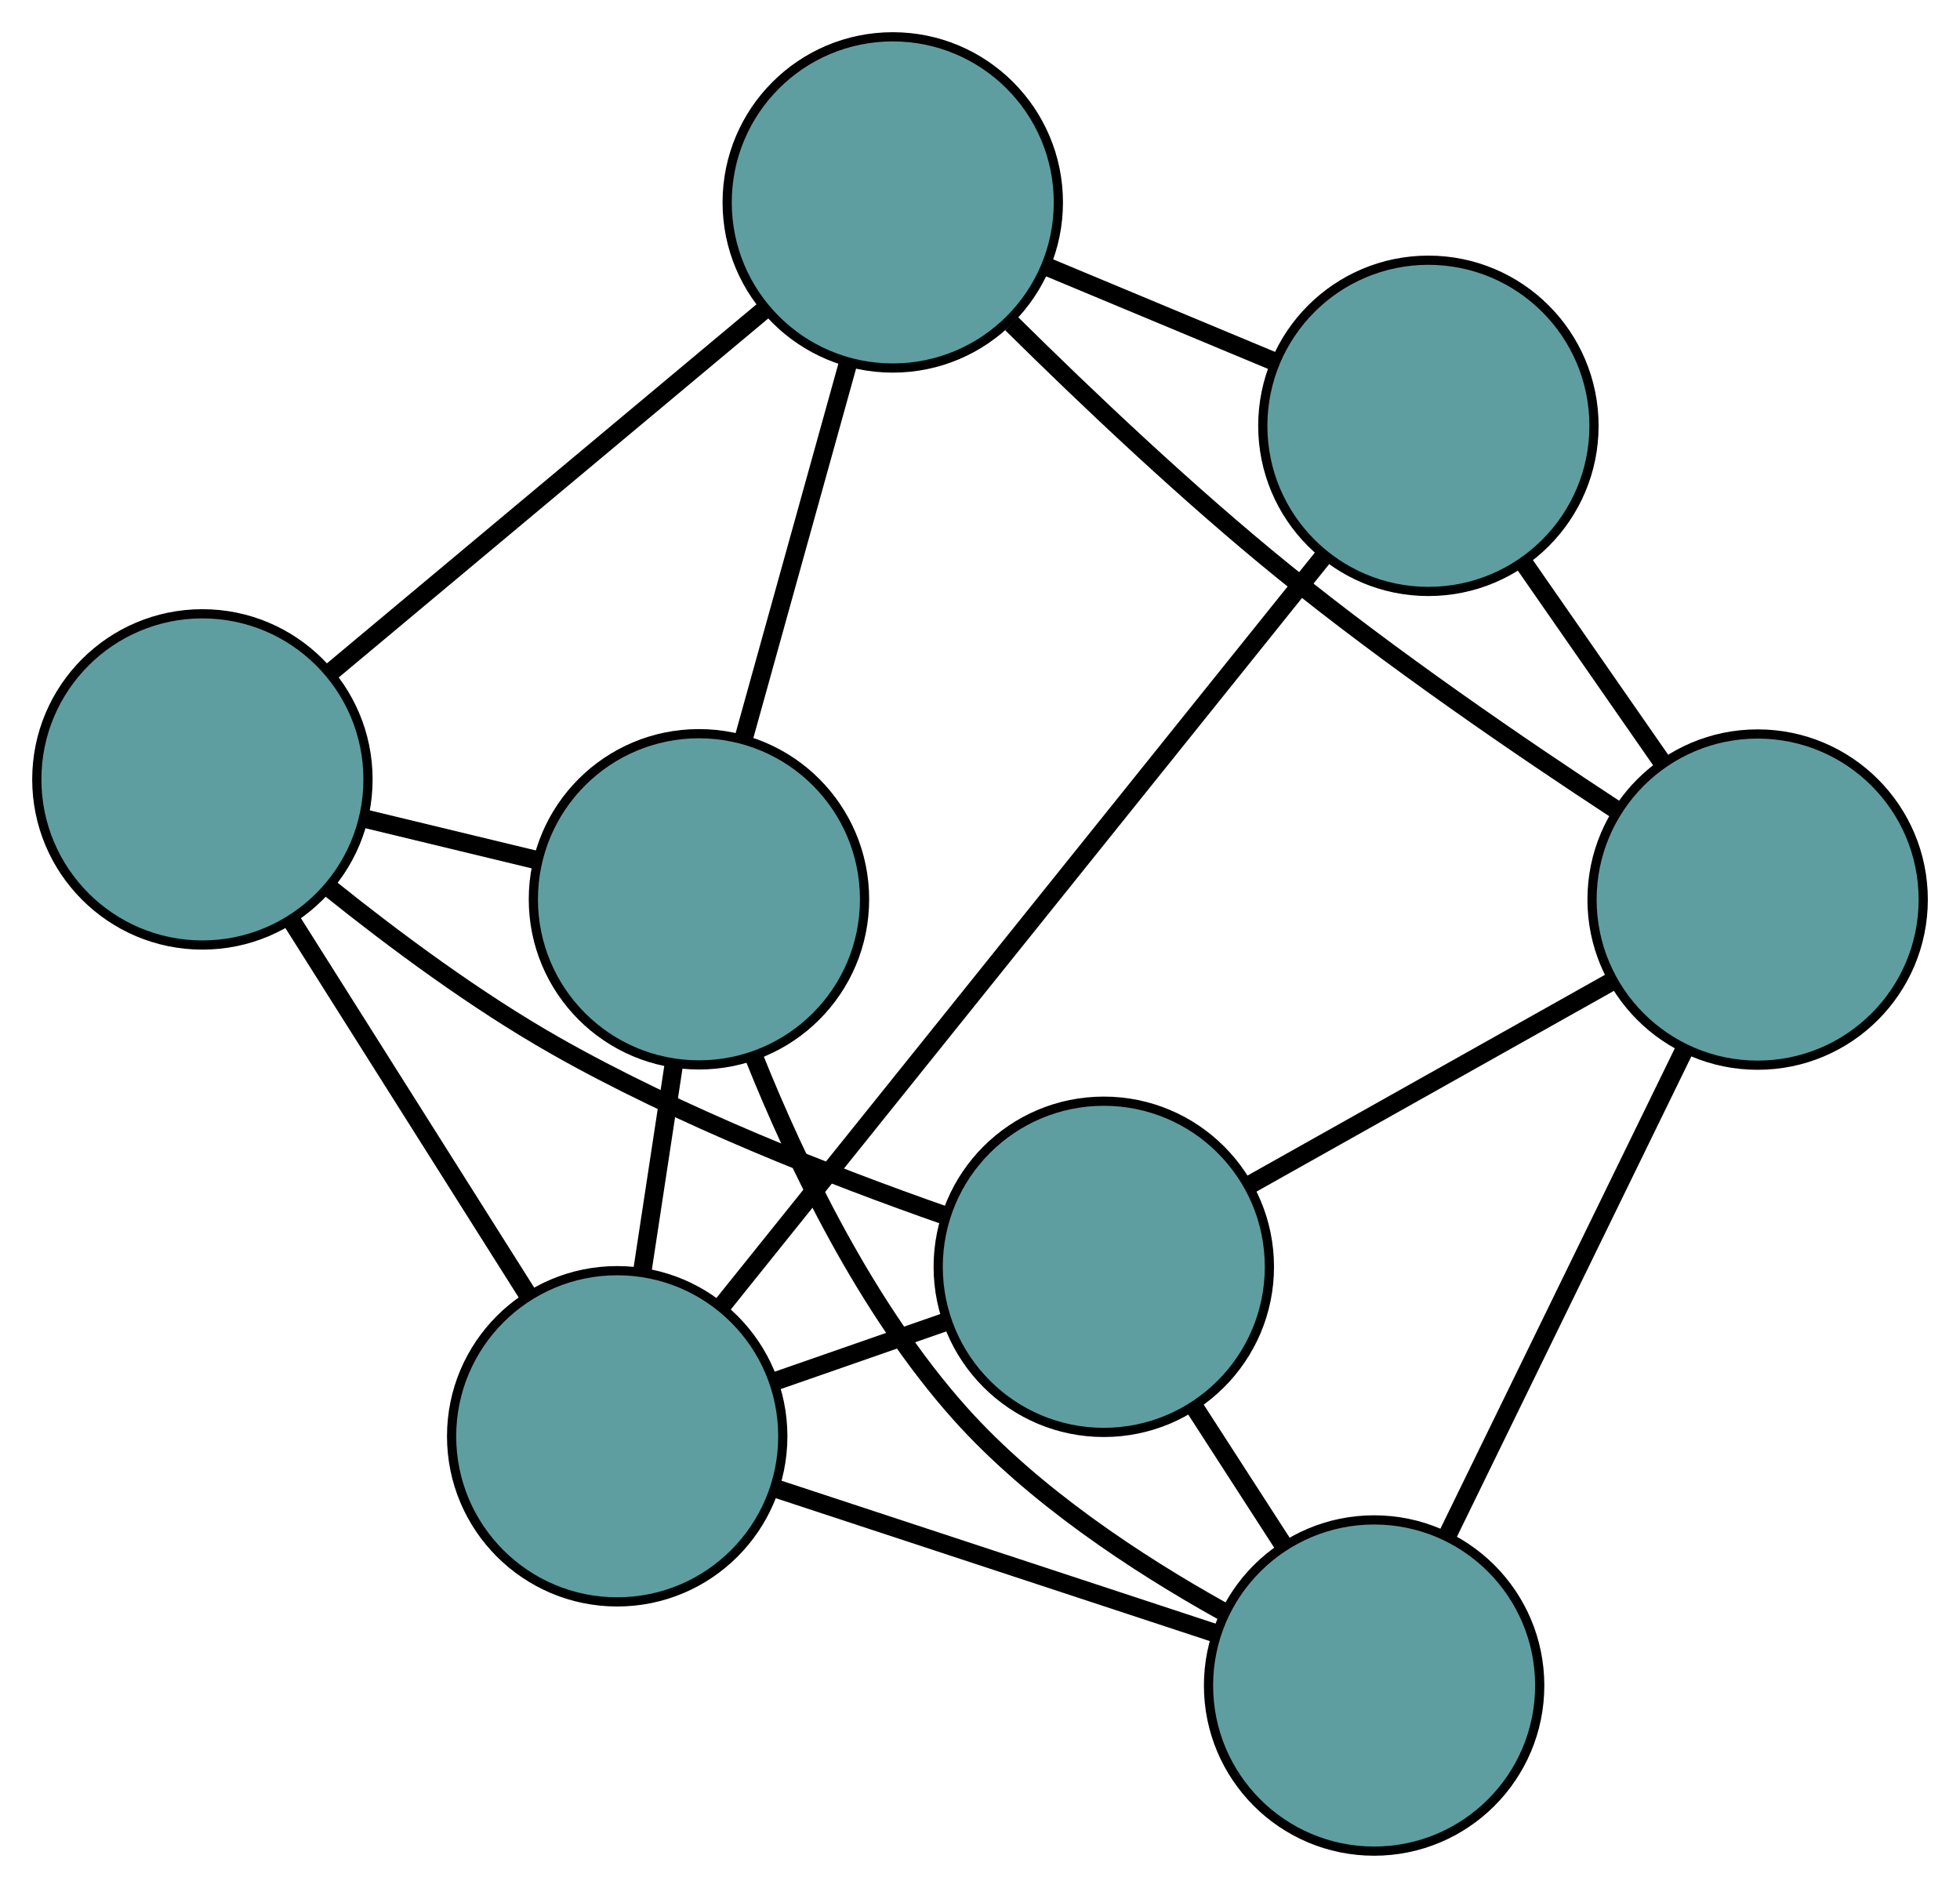 <?xml version="1.0" encoding="UTF-8" standalone="no"?>
<!DOCTYPE svg PUBLIC "-//W3C//DTD SVG 1.1//EN"
 "http://www.w3.org/Graphics/SVG/1.1/DTD/svg11.dtd">
<!-- Generated by graphviz version 2.36.0 (20140111.2315)
 -->
<!-- Title: G Pages: 1 -->
<svg width="100%" height="100%"
 viewBox="0.00 0.00 213.04 205.19" xmlns="http://www.w3.org/2000/svg" xmlns:xlink="http://www.w3.org/1999/xlink">
<g id="graph0" class="graph" transform="scale(1 1) rotate(0) translate(4 201.193)">
<title>G</title>
<!-- 0 -->
<g id="node1" class="node"><title>0</title>
<ellipse fill="cadetblue" stroke="black" cx="18" cy="-116.482" rx="18" ry="18"/>
</g>
<!-- 3 -->
<g id="node4" class="node"><title>3</title>
<ellipse fill="cadetblue" stroke="black" cx="93.038" cy="-179.193" rx="18" ry="18"/>
</g>
<!-- 0&#45;&#45;3 -->
<g id="edge1" class="edge"><title>0&#45;&#45;3</title>
<path fill="none" stroke="black" stroke-width="2" d="M32.114,-128.277C45.53,-139.489 65.592,-156.256 78.987,-167.451"/>
</g>
<!-- 4 -->
<g id="node5" class="node"><title>4</title>
<ellipse fill="cadetblue" stroke="black" cx="115.976" cy="-63.508" rx="18" ry="18"/>
</g>
<!-- 0&#45;&#45;4 -->
<g id="edge2" class="edge"><title>0&#45;&#45;4</title>
<path fill="none" stroke="black" stroke-width="2" d="M31.927,-104.586C38.929,-98.972 47.724,-92.456 56.26,-87.598 69.862,-79.856 86.446,-73.377 98.683,-69.095"/>
</g>
<!-- 5 -->
<g id="node6" class="node"><title>5</title>
<ellipse fill="cadetblue" stroke="black" cx="71.972" cy="-103.451" rx="18" ry="18"/>
</g>
<!-- 0&#45;&#45;5 -->
<g id="edge3" class="edge"><title>0&#45;&#45;5</title>
<path fill="none" stroke="black" stroke-width="2" d="M35.672,-112.215C41.698,-110.76 48.43,-109.135 54.444,-107.683"/>
</g>
<!-- 7 -->
<g id="node8" class="node"><title>7</title>
<ellipse fill="cadetblue" stroke="black" cx="63.086" cy="-45.088" rx="18" ry="18"/>
</g>
<!-- 0&#45;&#45;7 -->
<g id="edge4" class="edge"><title>0&#45;&#45;7</title>
<path fill="none" stroke="black" stroke-width="2" d="M27.783,-100.99C35.345,-89.015 45.764,-72.517 53.322,-60.549"/>
</g>
<!-- 1 -->
<g id="node2" class="node"><title>1</title>
<ellipse fill="cadetblue" stroke="black" cx="151.258" cy="-154.911" rx="18" ry="18"/>
</g>
<!-- 1&#45;&#45;3 -->
<g id="edge5" class="edge"><title>1&#45;&#45;3</title>
<path fill="none" stroke="black" stroke-width="2" d="M134.419,-161.934C126.762,-165.128 117.718,-168.9 110.041,-172.101"/>
</g>
<!-- 6 -->
<g id="node7" class="node"><title>6</title>
<ellipse fill="cadetblue" stroke="black" cx="187.044" cy="-103.42" rx="18" ry="18"/>
</g>
<!-- 1&#45;&#45;6 -->
<g id="edge6" class="edge"><title>1&#45;&#45;6</title>
<path fill="none" stroke="black" stroke-width="2" d="M161.609,-140.018C166.316,-133.246 171.874,-125.247 176.593,-118.458"/>
</g>
<!-- 1&#45;&#45;7 -->
<g id="edge7" class="edge"><title>1&#45;&#45;7</title>
<path fill="none" stroke="black" stroke-width="2" d="M139.731,-140.553C122.833,-119.506 91.516,-80.499 74.616,-59.449"/>
</g>
<!-- 2 -->
<g id="node3" class="node"><title>2</title>
<ellipse fill="cadetblue" stroke="black" cx="145.358" cy="-18" rx="18" ry="18"/>
</g>
<!-- 2&#45;&#45;4 -->
<g id="edge8" class="edge"><title>2&#45;&#45;4</title>
<path fill="none" stroke="black" stroke-width="2" d="M135.574,-33.153C132.436,-38.014 128.96,-43.398 125.817,-48.265"/>
</g>
<!-- 2&#45;&#45;5 -->
<g id="edge9" class="edge"><title>2&#45;&#45;5</title>
<path fill="none" stroke="black" stroke-width="2" d="M128.837,-26.095C119.58,-31.257 108.328,-38.65 100.35,-47.57 90.195,-58.924 82.66,-74.572 77.916,-86.422"/>
</g>
<!-- 2&#45;&#45;6 -->
<g id="edge10" class="edge"><title>2&#45;&#45;6</title>
<path fill="none" stroke="black" stroke-width="2" d="M153.395,-34.47C160.777,-49.596 171.657,-71.891 179.031,-87.001"/>
</g>
<!-- 2&#45;&#45;7 -->
<g id="edge11" class="edge"><title>2&#45;&#45;7</title>
<path fill="none" stroke="black" stroke-width="2" d="M127.91,-23.745C113.854,-28.373 94.2,-34.844 80.226,-39.445"/>
</g>
<!-- 3&#45;&#45;5 -->
<g id="edge12" class="edge"><title>3&#45;&#45;5</title>
<path fill="none" stroke="black" stroke-width="2" d="M88.152,-161.626C84.749,-149.39 80.228,-133.138 76.831,-120.923"/>
</g>
<!-- 3&#45;&#45;6 -->
<g id="edge13" class="edge"><title>3&#45;&#45;6</title>
<path fill="none" stroke="black" stroke-width="2" d="M105.966,-166.007C114.155,-157.907 125.128,-147.503 135.533,-139.071 147.194,-129.621 161.251,-120 171.733,-113.138"/>
</g>
<!-- 4&#45;&#45;6 -->
<g id="edge14" class="edge"><title>4&#45;&#45;6</title>
<path fill="none" stroke="black" stroke-width="2" d="M131.748,-72.365C143.525,-78.98 159.549,-87.979 171.316,-94.587"/>
</g>
<!-- 4&#45;&#45;7 -->
<g id="edge15" class="edge"><title>4&#45;&#45;7</title>
<path fill="none" stroke="black" stroke-width="2" d="M98.95,-57.578C93.031,-55.517 86.388,-53.203 80.443,-51.133"/>
</g>
<!-- 5&#45;&#45;7 -->
<g id="edge16" class="edge"><title>5&#45;&#45;7</title>
<path fill="none" stroke="black" stroke-width="2" d="M69.257,-85.623C68.175,-78.516 66.931,-70.345 65.845,-63.21"/>
</g>
</g>
</svg>

